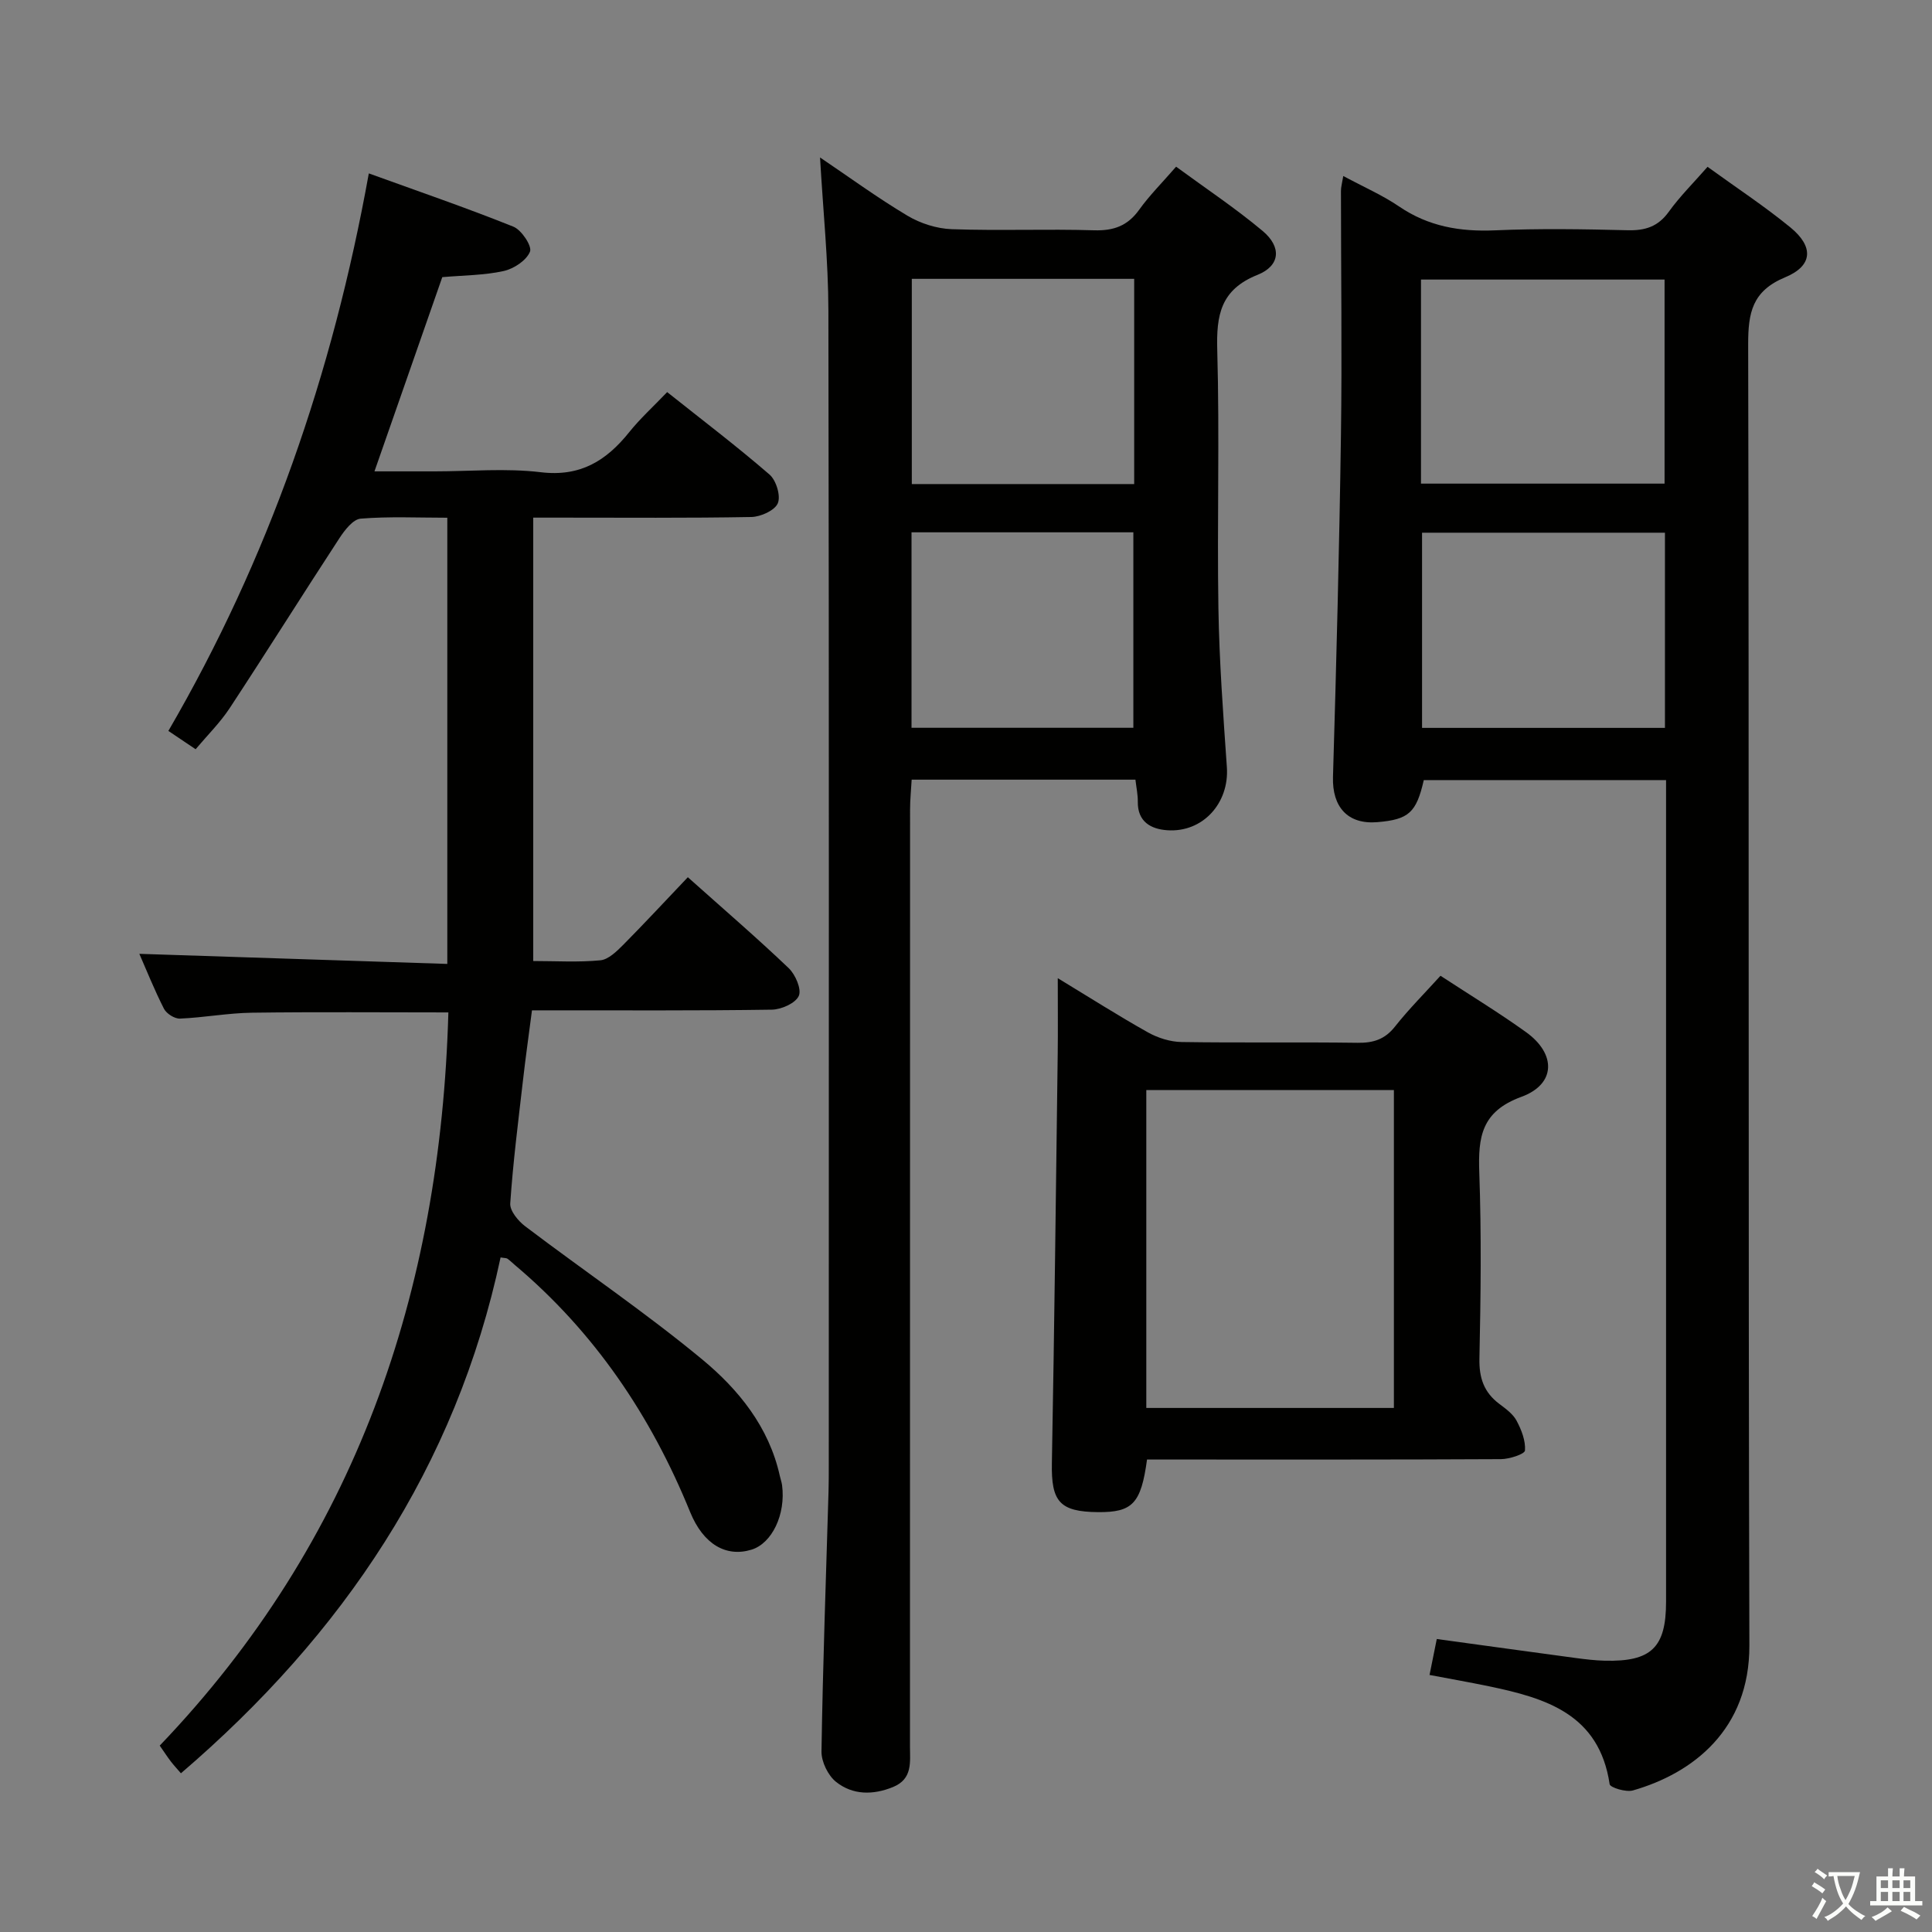 <svg enable-background="new 0 0 400 400" viewBox="0 0 400 400" xmlns="http://www.w3.org/2000/svg"><rect x="0" y="0" width="400" height="400" fill="#808080" stroke="none"/><path d="m377.9 391.2c-.2.3-.4.5-.6.8-.7-.6-1.4-1-2.2-1.5.2-.3.4-.5.5-.8.6.4 1.4.8 2.3 1.5zm-1.8 6.1c-.2-.2-.5-.4-.9-.6.4-.6.8-1.2 1.2-1.9s.7-1.3.9-1.9c.3.3.5.5.8.7-.7 1.3-1.4 2.6-2 3.7zm2.2-9c-.3.3-.5.5-.6.8-.6-.6-1.3-1.1-2-1.5.3-.3.5-.5.6-.7.6.5 1.3.9 2 1.4zm.3.2v-.9h2 4.5c-.3 1.3-.6 2.5-1 3.6s-.9 2.1-1.4 3c.4.5 1 1 1.6 1.4s1.2.8 1.9 1.1c-.3.2-.5.4-.8.8-.4-.3-1-.7-1.6-1.2s-1.2-1.1-1.6-1.6c-.5.6-1.1 1.1-1.7 1.6s-1.4.9-2.1 1.4c-.1-.3-.3-.5-.7-.8.6-.2 1.2-.5 1.9-1s1.4-1.1 2-1.8c-.5-.8-.9-1.6-1.2-2.5s-.6-2-.8-3.2c-.4.1-.7.1-1 .1zm2.5 2.7c.3 1 .7 1.7 1 2.2.3-.5.6-1.1 1-2s.6-1.9.9-3h-3.2-.4c.1.9.3 1.8.7 2.8z" fill="#fbfcfa"/><path d="m396.5 388.5v1.5 3.6h1.5v.9c-.4 0-1 0-1.7 0h-7.9c-.5 0-.9 0-1.2 0v-.9h1.3v-3.5c0-.7 0-1.2 0-1.6h2.4c0-.8 0-1.4 0-1.7h1c0 .3-.1.8-.1 1.7h1.5c0-.8 0-1.4 0-1.7h1c0 .3-.1.9-.1 1.7zm-8.2 9.2c-.2-.3-.5-.5-.8-.8.8-.3 1.4-.6 1.9-.9s1-.7 1.4-1.1c.3.3.6.5.9.8-1.6 1-2.8 1.6-3.4 2zm2.6-6.8v-1.6h-1.5v1.6zm0 2.7v-1.9h-1.5v1.9zm2.4-2.7v-1.6h-1.5v1.6zm0 2.7v-1.9h-1.5v1.9zm.2 2 .7-.8c.4.2.9.5 1.6.8s1.3.7 1.8 1c-.3.3-.5.5-.8.8-.4-.3-1.5-1-3.3-1.8zm2-4.7v-1.6h-1.4v1.6zm0 2.7v-1.9h-1.4v1.9z" fill="#fbfcfa"/><g fill="#010100"><path d="m142.41 181.62c7.32 6.54 14.26 12.51 20.88 18.82 1.39 1.33 2.71 4.38 2.09 5.75-.68 1.52-3.61 2.82-5.58 2.85-15.33.23-30.66.13-45.99.14-.99 0-1.97 0-3.67 0-.65 5.02-1.34 9.86-1.89 14.73-.97 8.41-2.04 16.81-2.61 25.25-.1 1.53 1.65 3.64 3.11 4.74 12.18 9.23 24.87 17.82 36.63 27.55 7.53 6.23 13.83 13.99 16.07 24.1.14.65.38 1.28.47 1.94.79 6.05-2.08 12.06-6.35 13.36-5.19 1.58-9.93-1.05-12.69-7.81-8.1-19.92-19.78-37.23-36.3-51.15-.51-.43-.98-.91-1.52-1.29-.23-.16-.61-.12-1.42-.26-9.24 43.41-32.69 78.11-66.18 106.8-.81-.94-1.49-1.67-2.09-2.45-.7-.91-1.32-1.88-2.3-3.28 40.57-42.39 58.14-93.83 59.76-151.8-13.82 0-27.26-.12-40.69.06-4.96.07-9.91 1.01-14.88 1.22-1.11.05-2.8-1.03-3.32-2.05-2.01-3.96-3.66-8.1-5.09-11.36 21.11.69 42.28 1.39 63.76 2.09 0-31.25 0-61.49 0-92.38-6.07 0-12.04-.29-17.94.19-1.57.13-3.3 2.37-4.38 4.02-7.64 11.69-15.05 23.52-22.72 35.19-1.99 3.03-4.63 5.63-7.07 8.53-1.81-1.22-3.46-2.32-5.64-3.79 20.68-35.57 33.98-73.75 41.5-115.43 10.3 3.73 20.21 7.13 29.93 11.03 1.69.68 3.9 4.03 3.44 5.17-.73 1.82-3.34 3.54-5.44 4.01-4.01.89-8.22.88-12.72 1.27-4.52 12.95-9.13 26.16-14.04 40.21h12.46c7.33 0 14.75-.69 21.98.18 8.17.98 13.55-2.37 18.29-8.28 2.26-2.82 4.97-5.28 7.87-8.31 7.29 5.8 14.43 11.22 21.19 17.07 1.38 1.19 2.36 4.41 1.72 5.94-.62 1.49-3.54 2.81-5.48 2.85-13.16.24-26.33.13-39.49.13-1.79 0-3.58 0-5.67 0v91.8c4.7 0 9.34.29 13.9-.15 1.67-.16 3.38-1.86 4.73-3.2 4.43-4.48 8.73-9.11 13.38-14z"/><path d="m278.11 36.44c4.34 2.33 8.17 4 11.56 6.31 6.07 4.14 12.62 5.25 19.84 4.94 9.14-.4 18.32-.25 27.48-.02 3.64.09 6.3-.75 8.51-3.82 2.31-3.21 5.16-6.03 8.03-9.31 5.92 4.29 11.76 8.13 17.15 12.54 4.86 3.98 4.68 7.94-1.08 10.33-6.83 2.84-7.67 7.33-7.66 13.89.2 89.79 0 179.58.25 269.37.05 17.4-11.67 26.46-24.11 30.02-1.44.41-4.71-.59-4.82-1.29-2.16-14.54-13.24-17.83-25.03-20.28-4.04-.84-8.1-1.55-12.26-2.34.55-2.74 1.03-5.14 1.5-7.44 9.79 1.34 19.3 2.66 28.82 3.94 1.97.26 3.96.5 5.95.55 9.63.24 12.7-2.71 12.7-12.19.01-54.97 0-109.95 0-164.92 0-1.63 0-3.26 0-5.21-17.03 0-33.61 0-50.16 0-1.54 6.75-3.12 8.17-9.64 8.71-6.12.5-9.34-3.15-9.16-9.36.7-23.6 1.31-47.21 1.65-70.83.24-16.82 0-33.65 0-50.47-.01-.8.23-1.59.48-3.12zm16.09 63.69h50.43c0-14.37 0-28.27 0-42.25-16.98 0-33.64 0-50.43 0zm50.51 10.16c-17.06 0-33.63 0-50.29 0v40.41h50.29c0-13.53 0-26.78 0-40.41z"/><path d="m235.08 161.42c-15.47 0-30.58 0-46.33 0-.11 2.05-.33 4.12-.33 6.19-.02 64.64-.01 129.27-.02 193.91 0 3.29.59 6.78-3.5 8.46-4.16 1.7-8.35 1.68-11.79-1.05-1.68-1.33-3.06-4.18-3.03-6.32.28-17.96.93-35.91 1.46-53.86.05-1.83.05-3.66.05-5.5 0-79.63.07-159.26-.08-238.89-.02-10.42-1.11-20.83-1.73-31.76 5.92 3.99 11.83 8.32 18.1 12.06 2.68 1.6 6.06 2.68 9.17 2.79 9.82.35 19.66-.07 29.48.23 4.06.12 6.94-.93 9.32-4.25 2.12-2.96 4.73-5.56 7.65-8.92 6.07 4.46 12.26 8.57 17.92 13.31 3.96 3.32 3.66 7.19-1.05 9.08-7.67 3.06-8.56 8.34-8.35 15.62.5 17.81-.05 35.65.24 53.47.18 10.96.99 21.91 1.75 32.85.52 7.41-4.97 13.59-12.38 13.05-3.34-.24-6.12-1.75-6.06-5.9.02-1.46-.3-2.91-.49-4.57zm-46.3-103.69v42.49h46.04c0-14.3 0-28.24 0-42.49-15.38 0-30.58 0-46.04 0zm-.06 52.48v40.47h45.93c0-13.69 0-27.06 0-40.47-15.46 0-30.55 0-45.93 0z"/><path d="m219 202.52c6.77 4.11 12.63 7.84 18.68 11.23 2.06 1.15 4.61 1.95 6.94 1.99 12.16.19 24.32-.01 36.48.16 3.25.04 5.62-.71 7.71-3.35 2.87-3.63 6.16-6.92 9.43-10.53 6.11 4 12.07 7.62 17.72 11.68 6.27 4.51 6.19 10.77-.98 13.39-8.29 3.03-8.97 8.34-8.71 15.67.46 12.81.3 25.66.03 38.48-.09 4.05.94 7.05 4.14 9.44 1.32.99 2.81 2.07 3.55 3.46 1.01 1.89 1.89 4.15 1.74 6.17-.06.75-3.22 1.78-4.97 1.79-22.66.12-45.31.08-67.97.08-1.79 0-3.59 0-5.31 0-1.24 9.13-3.01 10.95-10.16 10.89-7.97-.07-9.69-2.21-9.54-10.15.52-28.3.84-56.6 1.21-84.9.06-4.82.01-9.65.01-15.5zm18.33 23.17v65.81h51.26c0-22.16 0-43.89 0-65.81-17.27 0-34.18 0-51.26 0z"/></g></svg>